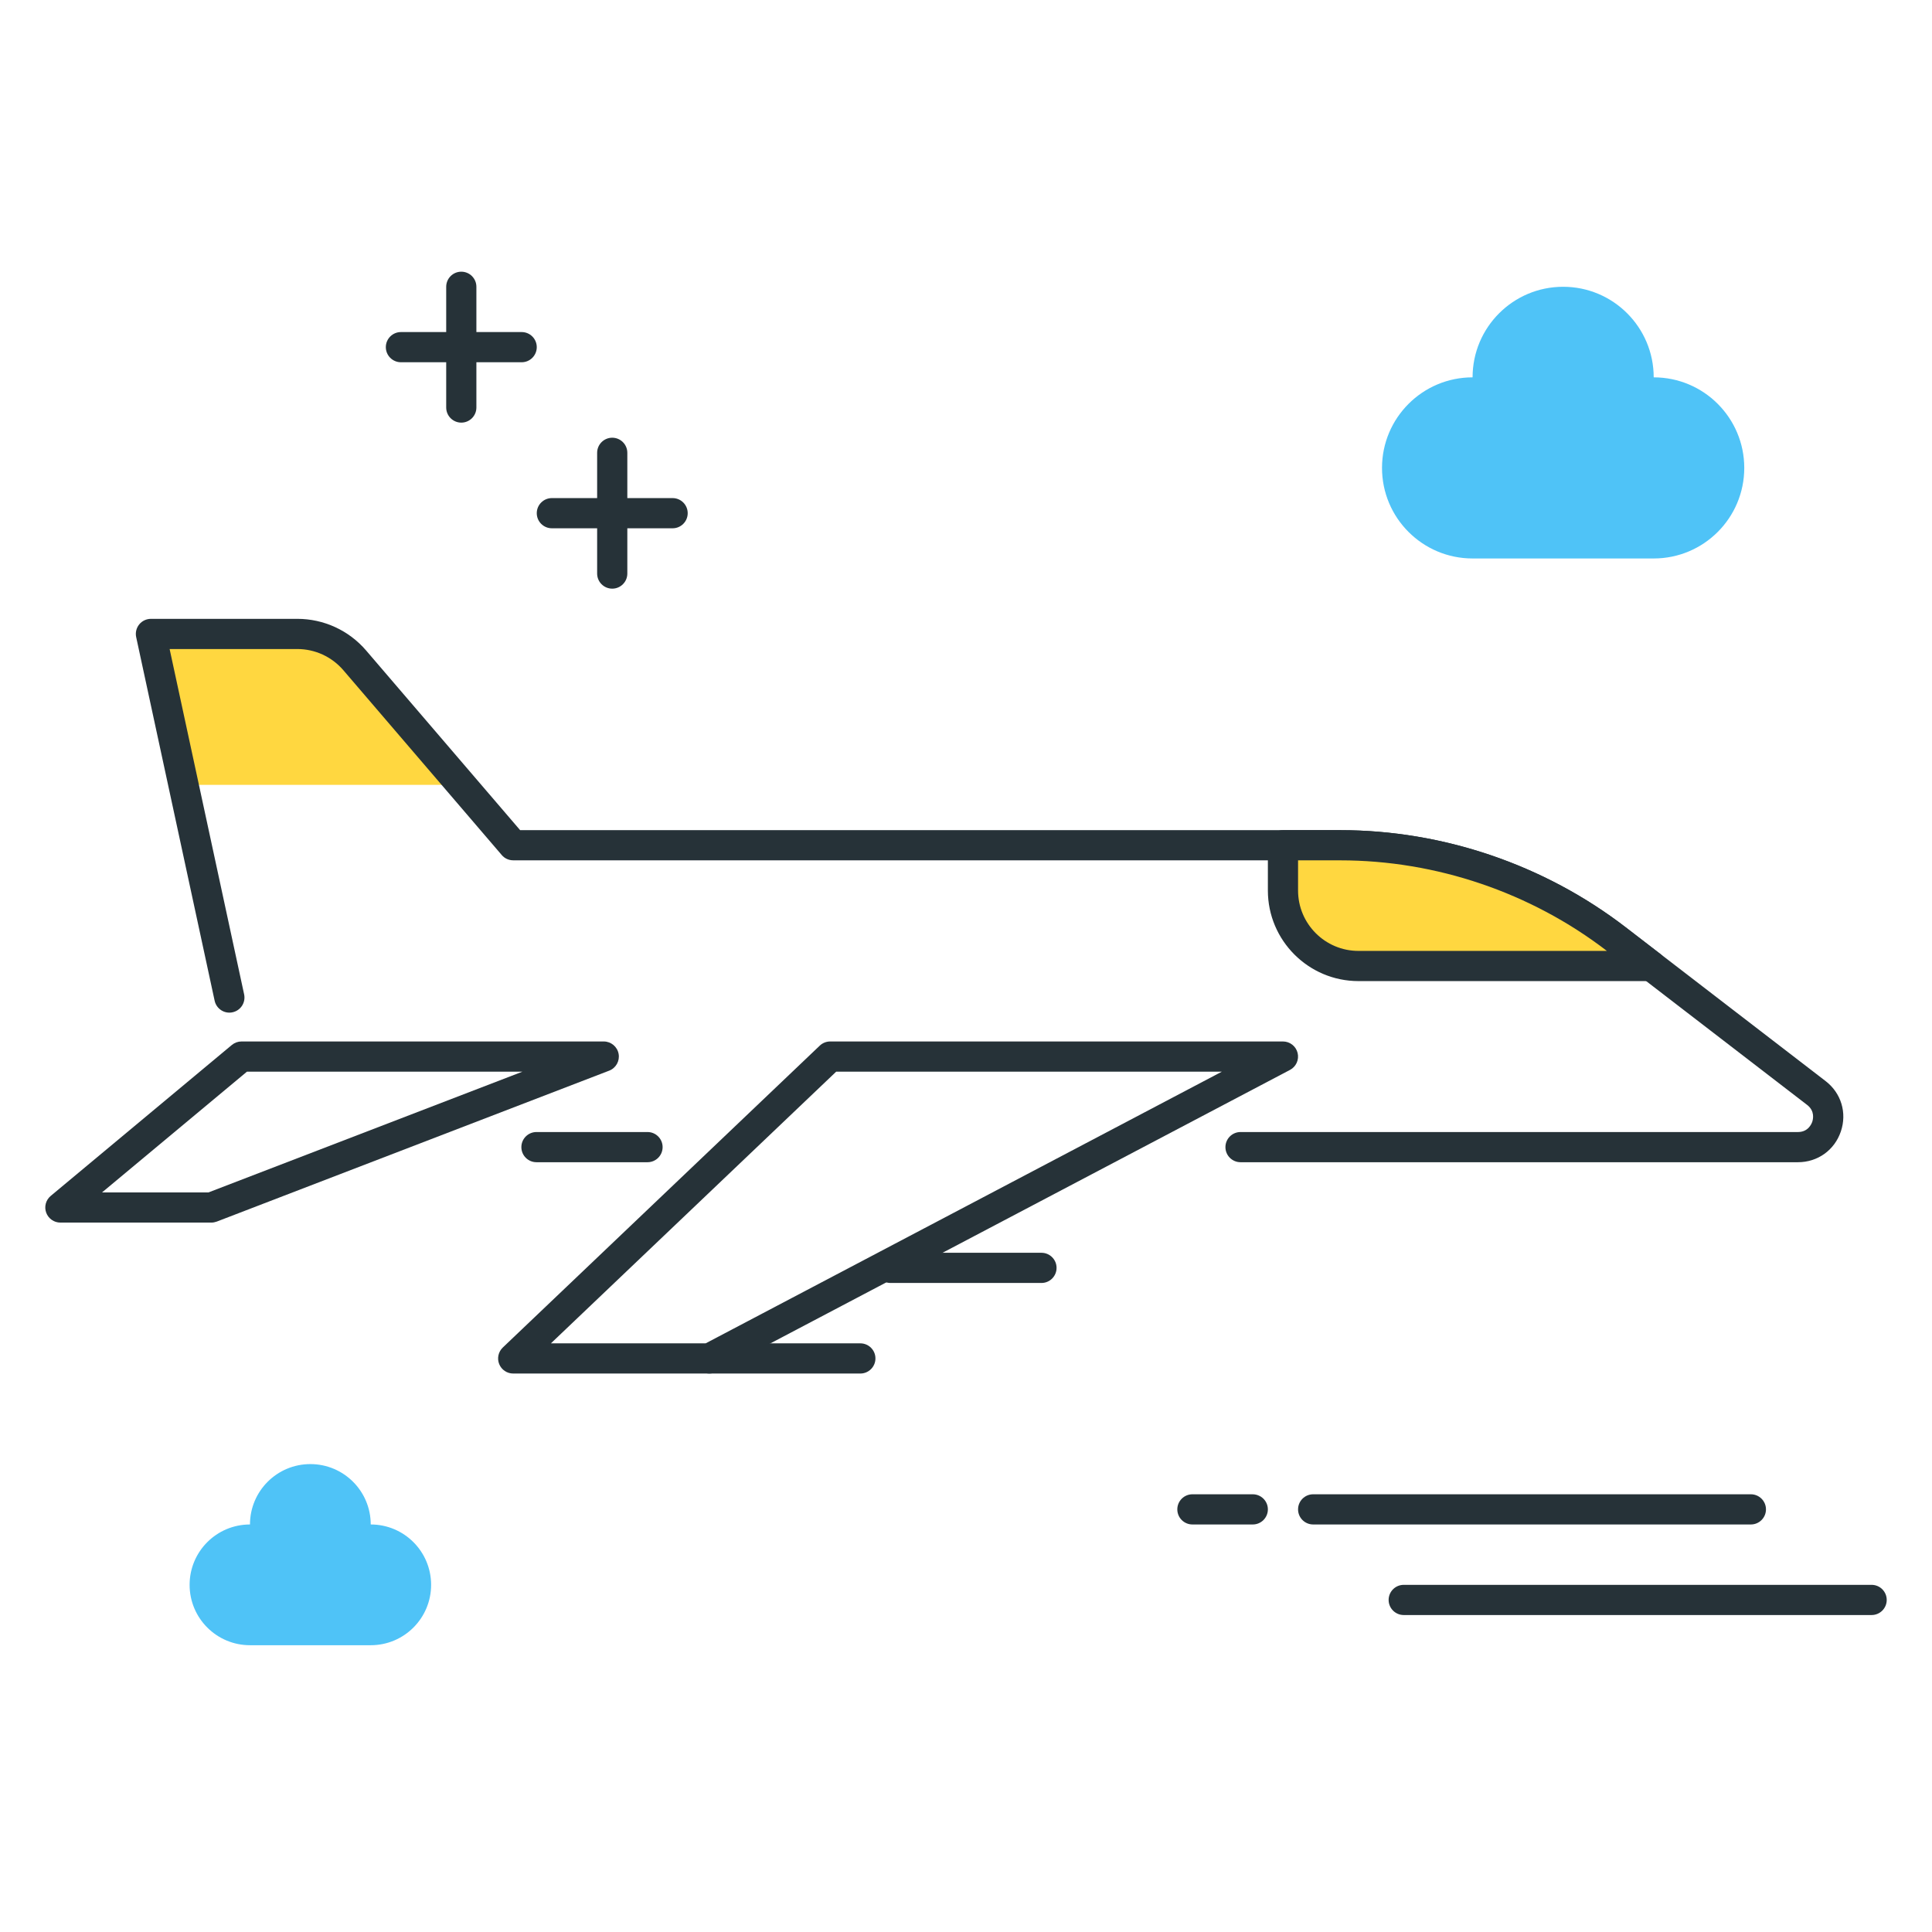 <?xml version="1.0" encoding="utf-8"?>
<!-- Generator: Adobe Illustrator 22.0.0, SVG Export Plug-In . SVG Version: 6.00 Build 0)  -->
<svg version="1.1" id="Layer_1" xmlns="http://www.w3.org/2000/svg" xmlns:xlink="http://www.w3.org/1999/xlink" x="0px" y="0px"
	 viewBox="0 0 64 64" style="enable-background:new 0 0 64 64;" xml:space="preserve">
<style type="text/css">
	.st0{fill:#263238;}
	.st1{fill:#4FC3F7;}
	.st2{fill:#FFD740;}
	.st3{fill:#FF5252;}
	.st4{fill:#4DB6AC;}
	.st5{fill:#FFFFFF;}
	.st6{fill:#40C4FF;}
	.st7{fill:#A2A2A1;}
	.st8{fill:#212A41;}
</style>
<g>
	<g>
		<path class="st2" d="M15.286,26l-3.537-4.127C11.273,21.319,10.58,21,9.85,21H5l1.079,5H15.286z"/>
	</g>
	<g>
		<path class="st1" d="M12.281,50.5c0-1.105-0.895-2-2-2s-2,0.895-2,2c-1.105,0-2,0.895-2,2s0.895,2,2,2h4c1.105,0,2-0.895,2-2
			S13.386,50.5,12.281,50.5z"/>
	</g>
	<g>
		<path class="st0" d="M41.5,50.5h-2c-0.276,0-0.5-0.224-0.5-0.5s0.224-0.5,0.5-0.5h2c0.276,0,0.5,0.224,0.5,0.5
			S41.776,50.5,41.5,50.5z"/>
	</g>
	<g>
		<path class="st0" d="M58,50.5H43.5c-0.276,0-0.5-0.224-0.5-0.5s0.224-0.5,0.5-0.5H58c0.276,0,0.5,0.224,0.5,0.5
			S58.276,50.5,58,50.5z"/>
	</g>
	<g>
		<path class="st0" d="M62,53.5H46.5c-0.276,0-0.5-0.224-0.5-0.5s0.224-0.5,0.5-0.5H62c0.276,0,0.5,0.224,0.5,0.5
			S62.276,53.5,62,53.5z"/>
	</g>
	<g>
		<path class="st1" d="M48.781,12.5c0-1.657,1.343-3,3-3s3,1.343,3,3c1.657,0,3,1.343,3,3s-1.343,3-3,3h-6c-1.657,0-3-1.343-3-3
			S47.124,12.5,48.781,12.5z"/>
	</g>
	<g>
		<path class="st0" d="M17.281,12h-4c-0.276,0-0.5-0.224-0.5-0.5s0.224-0.5,0.5-0.5h4c0.276,0,0.5,0.224,0.5,0.5
			S17.557,12,17.281,12z"/>
	</g>
	<g>
		<path class="st0" d="M15.281,14c-0.276,0-0.5-0.224-0.5-0.5v-4c0-0.276,0.224-0.5,0.5-0.5s0.5,0.224,0.5,0.5v4
			C15.781,13.776,15.557,14,15.281,14z"/>
	</g>
	<g>
		<path class="st0" d="M22.281,17.5h-4c-0.276,0-0.5-0.224-0.5-0.5s0.224-0.5,0.5-0.5h4c0.276,0,0.5,0.224,0.5,0.5
			S22.557,17.5,22.281,17.5z"/>
	</g>
	<g>
		<path class="st0" d="M20.281,19.5c-0.276,0-0.5-0.224-0.5-0.5v-4c0-0.276,0.224-0.5,0.5-0.5s0.5,0.224,0.5,0.5v4
			C20.781,19.276,20.557,19.5,20.281,19.5z"/>
	</g>
	<g>
		<path class="st0" d="M23.5,45.5H17c-0.205,0-0.388-0.124-0.464-0.314c-0.076-0.189-0.028-0.406,0.12-0.548l10.5-10
			C27.248,34.55,27.372,34.5,27.5,34.5h15c0.23,0,0.43,0.157,0.485,0.38c0.055,0.224-0.049,0.455-0.252,0.562l-19,10
			C23.661,45.48,23.581,45.5,23.5,45.5z M18.25,44.5h5.126l17.1-9H27.7L18.25,44.5z"/>
	</g>
	<g>
		<path class="st0" d="M7,40.5H2c-0.21,0-0.398-0.132-0.47-0.33c-0.072-0.197-0.012-0.419,0.15-0.554l6-5
			C7.77,34.541,7.883,34.5,8,34.5h12c0.241,0,0.448,0.172,0.492,0.409c0.044,0.236-0.087,0.471-0.312,0.558l-13,5
			C7.122,40.488,7.062,40.5,7,40.5z M3.381,39.5h3.526l10.4-4H8.181L3.381,39.5z"/>
	</g>
	<g>
		<path class="st0" d="M59.56,38.5H41.094c-0.276,0-0.5-0.224-0.5-0.5s0.224-0.5,0.5-0.5H59.56c0.332,0,0.446-0.26,0.473-0.339
			c0.027-0.08,0.095-0.355-0.168-0.558l-6.625-5.097c-2.521-1.939-5.661-3.007-8.841-3.007H17c-0.146,0-0.285-0.063-0.379-0.175
			l-5.251-6.127C10.988,21.755,10.435,21.5,9.85,21.5H5.619l2.468,11.439c0.058,0.27-0.113,0.536-0.383,0.594
			c-0.268,0.06-0.535-0.112-0.594-0.383L4.511,21.105c-0.032-0.147,0.005-0.302,0.1-0.42C4.706,20.568,4.849,20.5,5,20.5h4.85
			c0.876,0,1.707,0.382,2.278,1.048L17.23,27.5h27.168c3.399,0,6.756,1.142,9.451,3.214l6.625,5.097
			c0.518,0.397,0.716,1.054,0.506,1.672C60.77,38.101,60.213,38.5,59.56,38.5z"/>
	</g>
	<g>
		<path class="st0" d="M21.45,38.5h-3.679c-0.276,0-0.5-0.224-0.5-0.5s0.224-0.5,0.5-0.5h3.679c0.276,0,0.5,0.224,0.5,0.5
			S21.727,38.5,21.45,38.5z"/>
	</g>
	<g>
		<path class="st2" d="M54.7,32l-1.156-0.889C50.922,29.094,47.706,28,44.398,28H42.5v1.5c0,1.381,1.119,2.5,2.5,2.5H54.7z"/>
		<path class="st0" d="M54.7,32.5H45c-1.654,0-3-1.346-3-3V28c0-0.276,0.224-0.5,0.5-0.5h1.898c3.399,0,6.755,1.142,9.45,3.214
			l1.156,0.89c0.17,0.131,0.238,0.354,0.168,0.558C55.104,32.363,54.914,32.5,54.7,32.5z M43,28.5v1c0,1.103,0.897,2,2,2h8.23
			c-2.52-1.935-5.656-3-8.832-3H43z"/>
	</g>
	<g>
		<path class="st0" d="M28.5,45.5h-5c-0.276,0-0.5-0.224-0.5-0.5s0.224-0.5,0.5-0.5h5c0.276,0,0.5,0.224,0.5,0.5
			S28.776,45.5,28.5,45.5z"/>
	</g>
	<g>
		<path class="st0" d="M34.5,42.5h-5c-0.276,0-0.5-0.224-0.5-0.5s0.224-0.5,0.5-0.5h5c0.276,0,0.5,0.224,0.5,0.5
			S34.776,42.5,34.5,42.5z"/>
	</g>
</g>
</svg>
